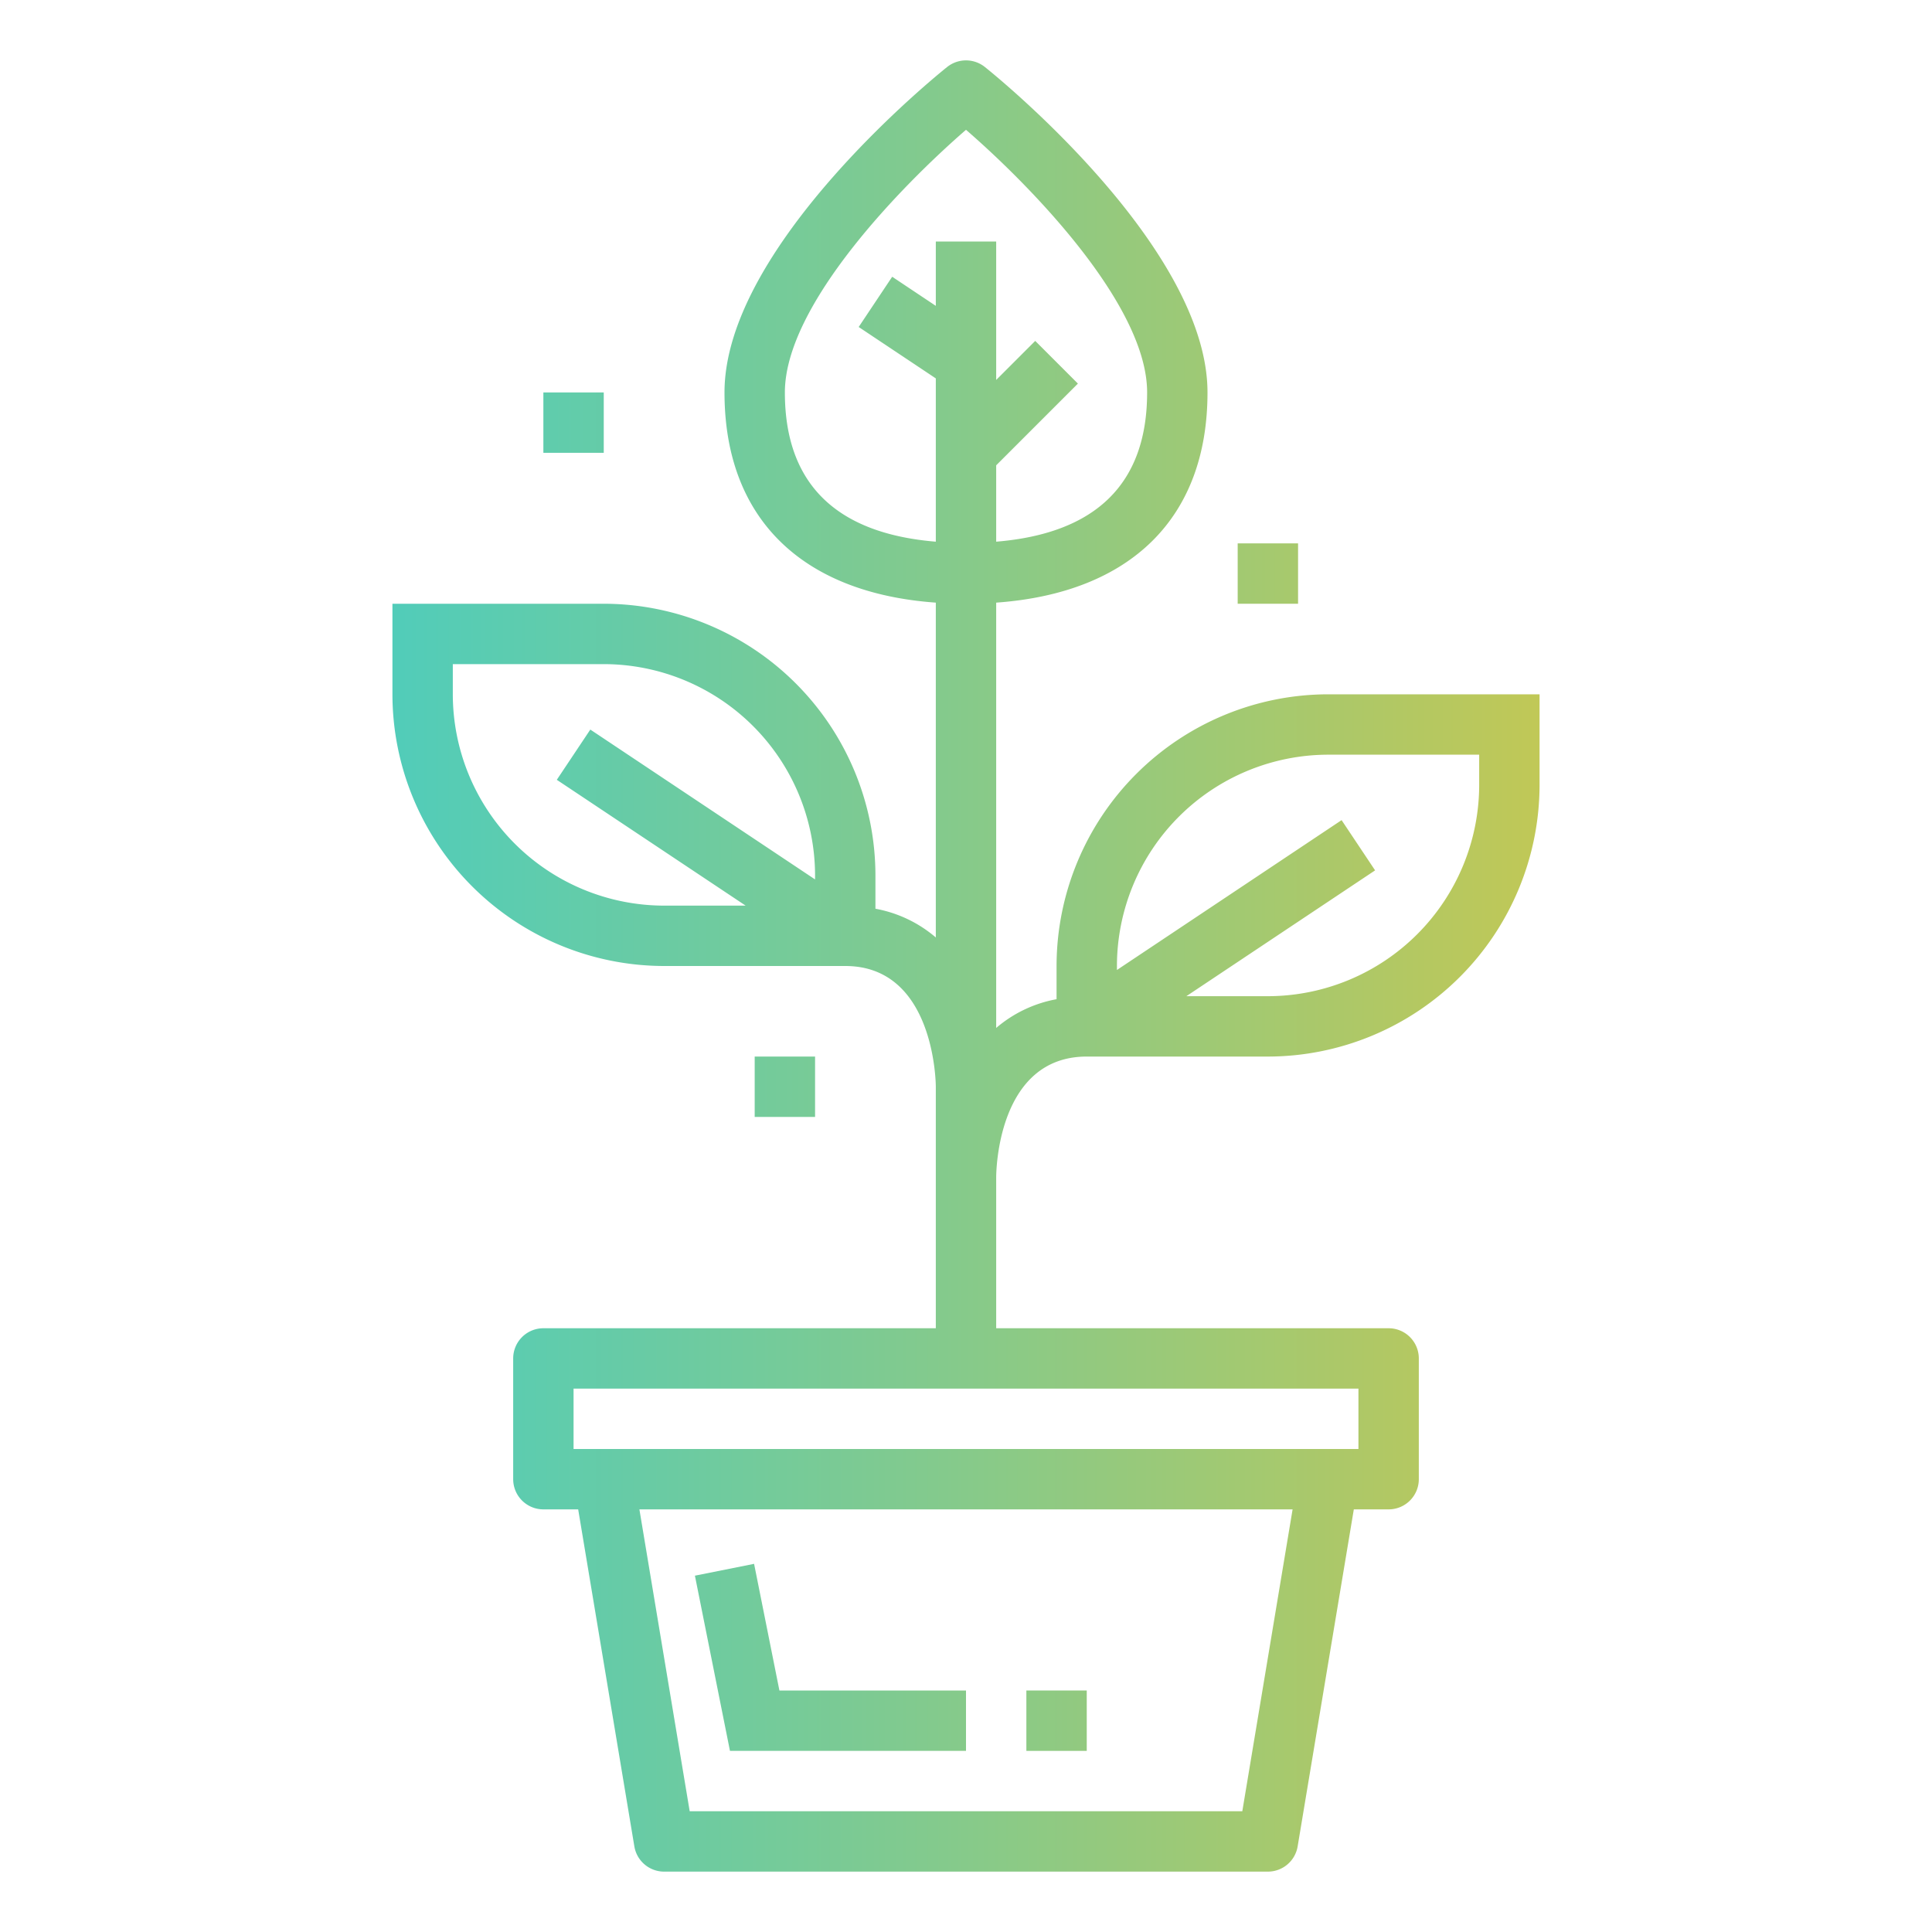 <svg height="50" viewBox="0 0 64 64" width="50" xmlns="http://www.w3.org/2000/svg" xmlns:xlink="http://www.w3.org/1999/xlink"><linearGradient id="linear-gradient" gradientUnits="userSpaceOnUse" x1="-2" x2="66.029" y1="54.902" y2="54.902"><stop offset="0" stop-color="#2dced9"/><stop offset=".155" stop-color="#45cdc4"/><stop offset=".484" stop-color="#83ca8d"/><stop offset=".956" stop-color="#e5c636"/><stop offset="1" stop-color="#efc62d"/></linearGradient><linearGradient id="linear-gradient-2" x2="66.029" xlink:href="#linear-gradient" y1="57" y2="57"/><linearGradient id="linear-gradient-3" x2="66.029" xlink:href="#linear-gradient" y1="32" y2="32"/><linearGradient id="linear-gradient-4" x2="66.029" xlink:href="#linear-gradient" y1="14" y2="14"/><linearGradient id="linear-gradient-5" x2="66.029" xlink:href="#linear-gradient" y1="19" y2="19"/><linearGradient id="linear-gradient-6" x2="66.029" xlink:href="#linear-gradient" y1="36" y2="36"/><g id="Gradient_outline" data-name="Gradient outline"><path d="m32 58v-2h-6.181l-.839-4.196-1.96.392 1.161 5.804z" fill="url(#linear-gradient)"/><path d="m34 56h2v2h-2z" fill="url(#linear-gradient-2)"/><path d="m36 35h6a9.01 9.01 0 0 0 9-9v-3h-7a9.01 9.01 0 0 0 -9 9v1.1a4.242 4.242 0 0 0 -2 .952v-14.089c4.463-.319 7-2.815 7-6.963 0-4.844-7.075-10.542-7.377-10.782a1 1 0 0 0 -1.246 0c-.302.24-7.377 5.938-7.377 10.782 0 4.148 2.537 6.644 7 6.963v11.092a4.242 4.242 0 0 0 -2-.952v-1.103a9.01 9.01 0 0 0 -9-9h-7v3a9.01 9.01 0 0 0 9 9h6c2.943 0 3 3.839 3 4v8h-13a1 1 0 0 0 -1 1v4a1 1 0 0 0 1 1h1.153l1.861 11.165a1 1 0 0 0 .986.835h20a1 1 0 0 0 .986-.835l1.861-11.165h1.153a1 1 0 0 0 1-1v-4a1 1 0 0 0 -1-1h-13v-5c0-.163.034-4 3-4zm8-10h5v1a7.008 7.008 0 0 1 -7 7h-2.7l6.252-4.168-1.11-1.664-7.442 4.964v-.132a7.008 7.008 0 0 1 7-7zm-29-2v-1h5a7.008 7.008 0 0 1 7 7v.132l-7.445-4.964-1.11 1.664 6.255 4.168h-2.7a7.008 7.008 0 0 1 -7-7zm26.153 37h-18.306l-1.666-10h21.638zm3.847-12h-26v-2h26zm-19-35c0-2.9 3.885-6.867 6-8.7 2.115 1.831 6 5.793 6 8.7 0 3.022-1.693 4.671-5 4.944v-2.53l2.707-2.707-1.414-1.414-1.293 1.293v-4.586h-2v2.132l-1.445-.964-1.11 1.664 2.555 1.703v5.409c-3.307-.273-5-1.922-5-4.944z" fill="url(#linear-gradient-3)"/><path d="m18 13h2v2h-2z" fill="url(#linear-gradient-4)"/><path d="m41 18h2v2h-2z" fill="url(#linear-gradient-5)"/><path d="m25 35h2v2h-2z" fill="url(#linear-gradient-6)"/></g></svg>